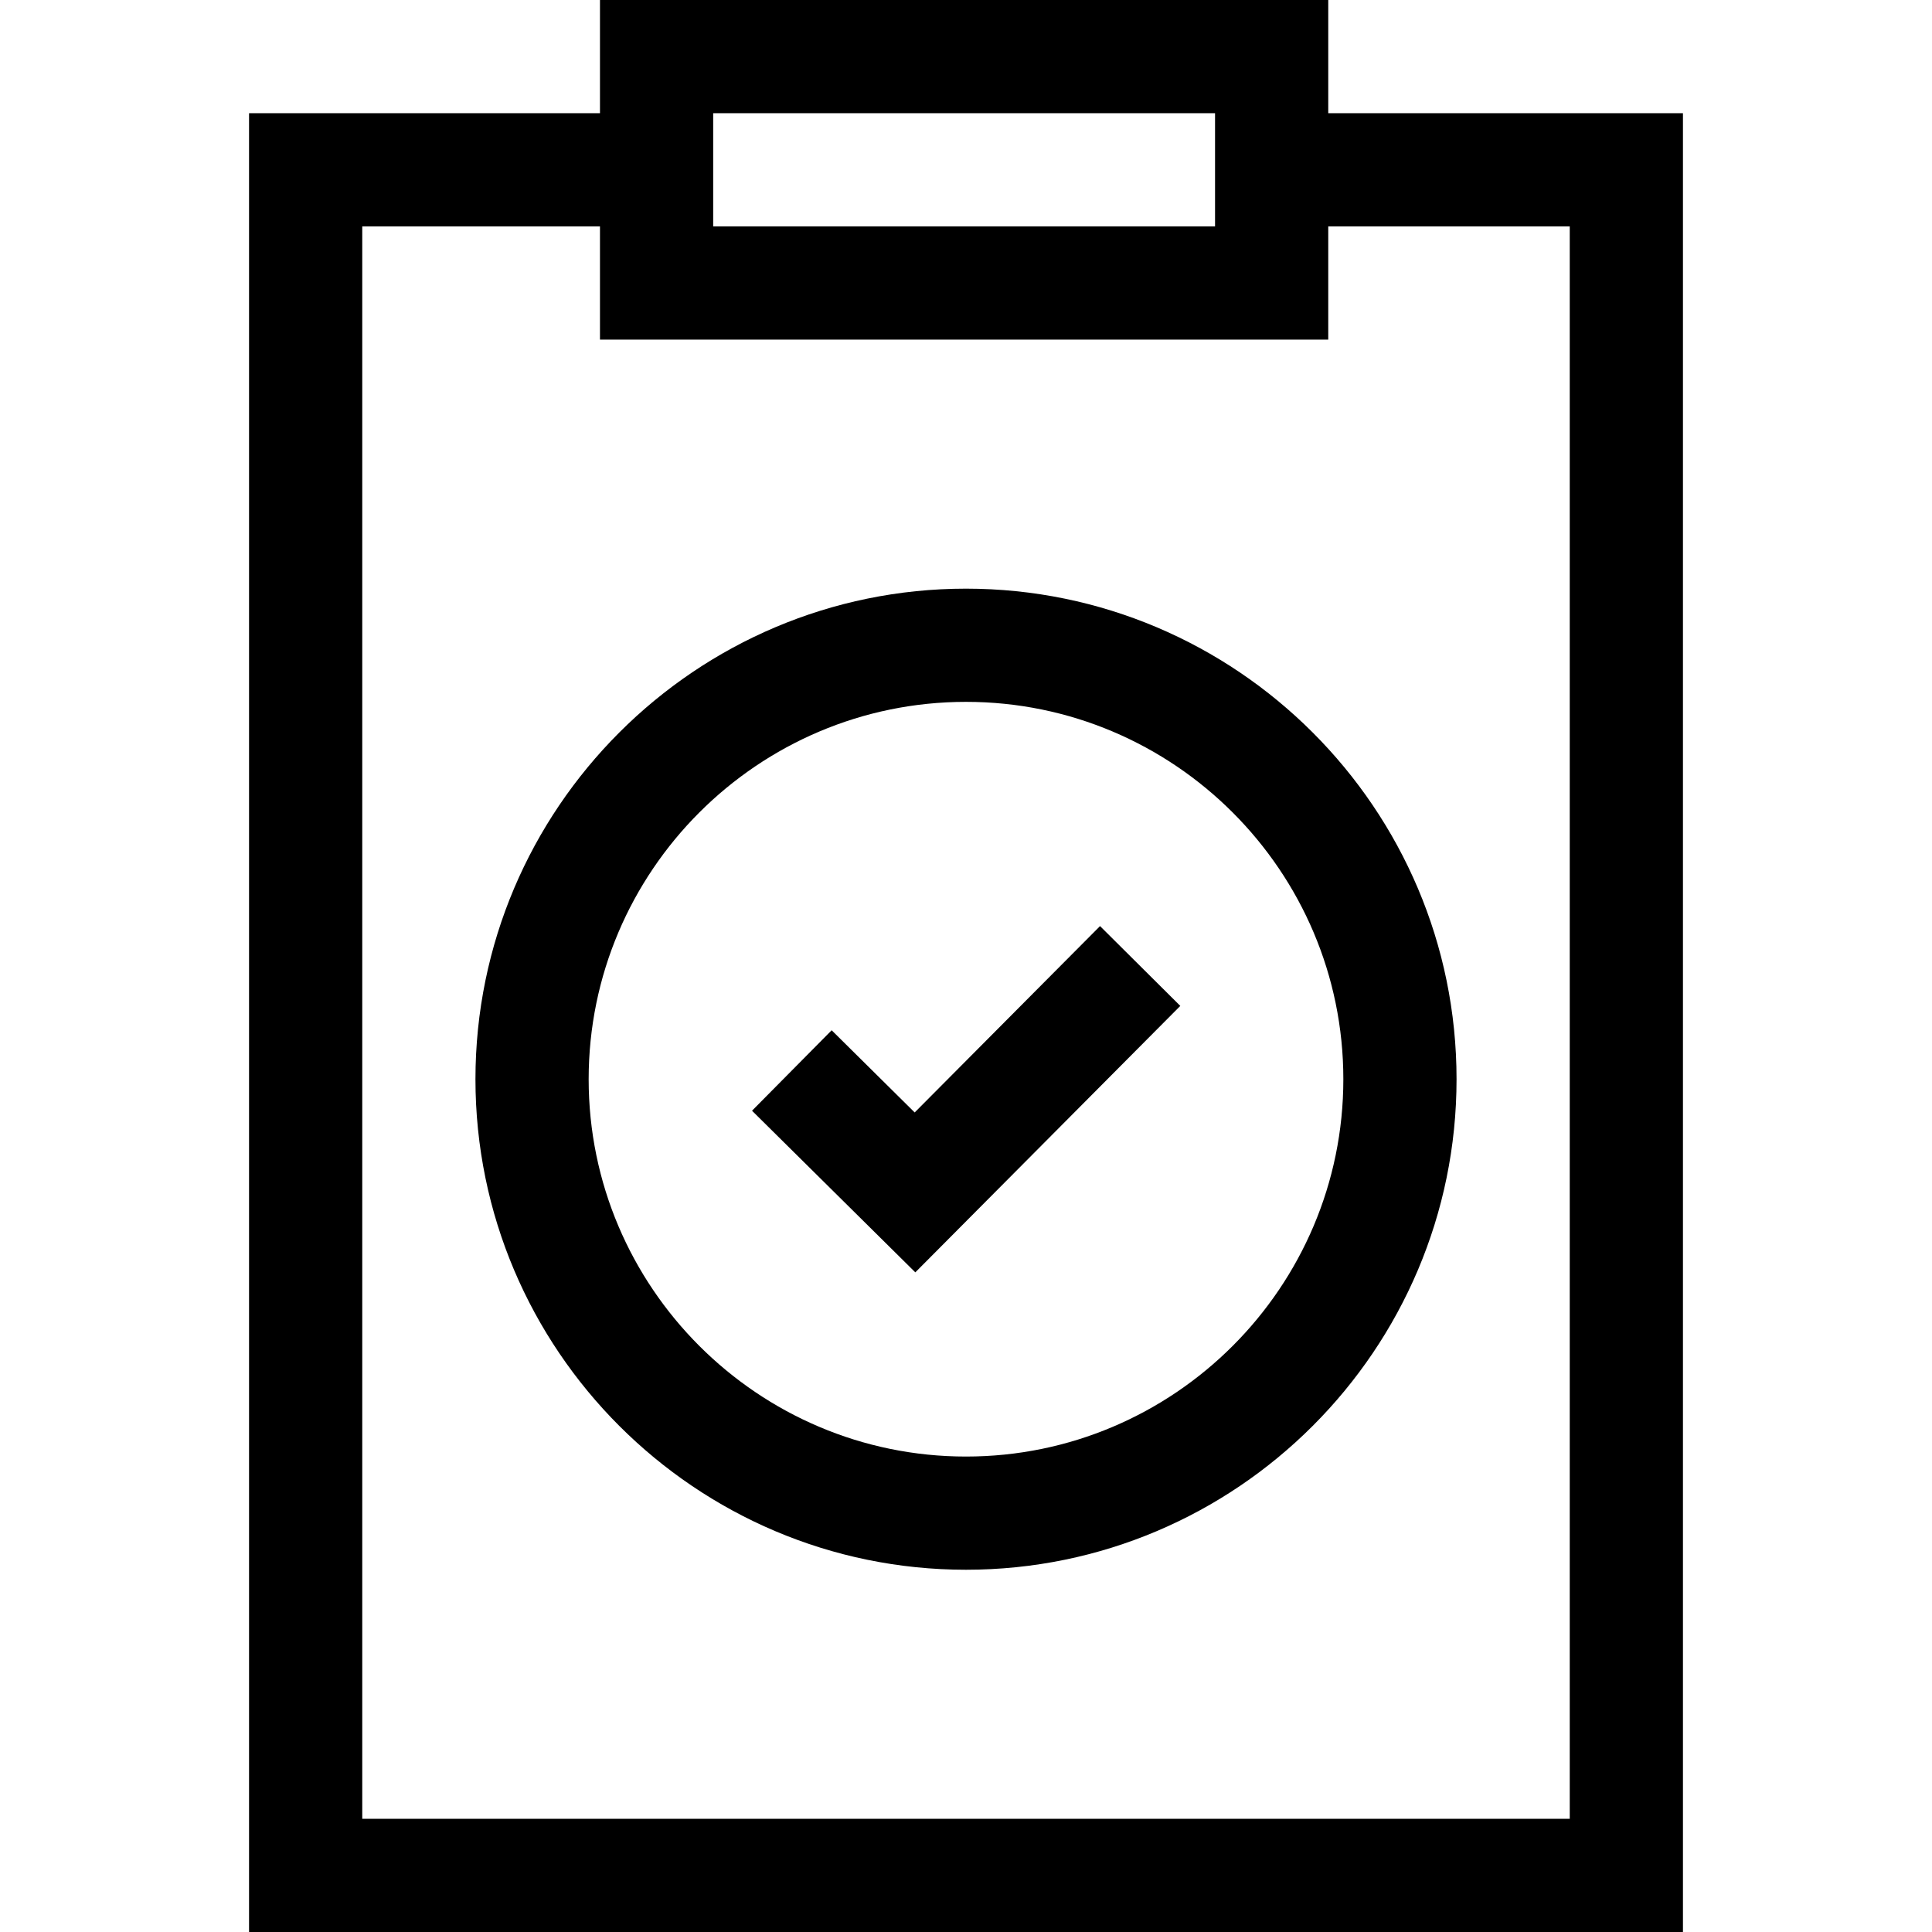 <?xml version="1.0" encoding="iso-8859-1"?>
<!-- Generator: Adobe Illustrator 19.0.0, SVG Export Plug-In . SVG Version: 6.00 Build 0)  -->
<svg xmlns="http://www.w3.org/2000/svg" xmlns:xlink="http://www.w3.org/1999/xlink" version="1.1" id="Capa_1" x="0px" y="0px" viewBox="0 0 512 512" style="enable-background:new 0 0 512 512;" xml:space="preserve">
<g>
	<g>
		<path d="M352,30V0H159v30H66v482h380V30H352z M189,30h133v30H189V30z M416,482H96V60h63v30h193V60h64V482z"/>
	</g>
</g>
<g>
	<g>
		<polygon points="291.519,245.423 242.4,294.812 220.398,273.032 199.293,294.353 242.566,337.188 312.79,266.577   "/>
	</g>
</g>
<g>
	<g>
		<path d="M256,156c-71.683,0-130,58.318-130,130s58.317,130,130,130s130-58.318,130-130S327.683,156,256,156z M256,386    c-55.141,0-100-44.86-100-100s44.859-100,100-100s100,44.86,100,100S311.141,386,256,386z"/>
	</g>
</g>
<g>
</g>
<g>
</g>
<g>
</g>
<g>
</g>
<g>
</g>
<g>
</g>
<g>
</g>
<g>
</g>
<g>
</g>
<g>
</g>
<g>
</g>
<g>
</g>
<g>
</g>
<g>
</g>
<g>
</g>
</svg>
